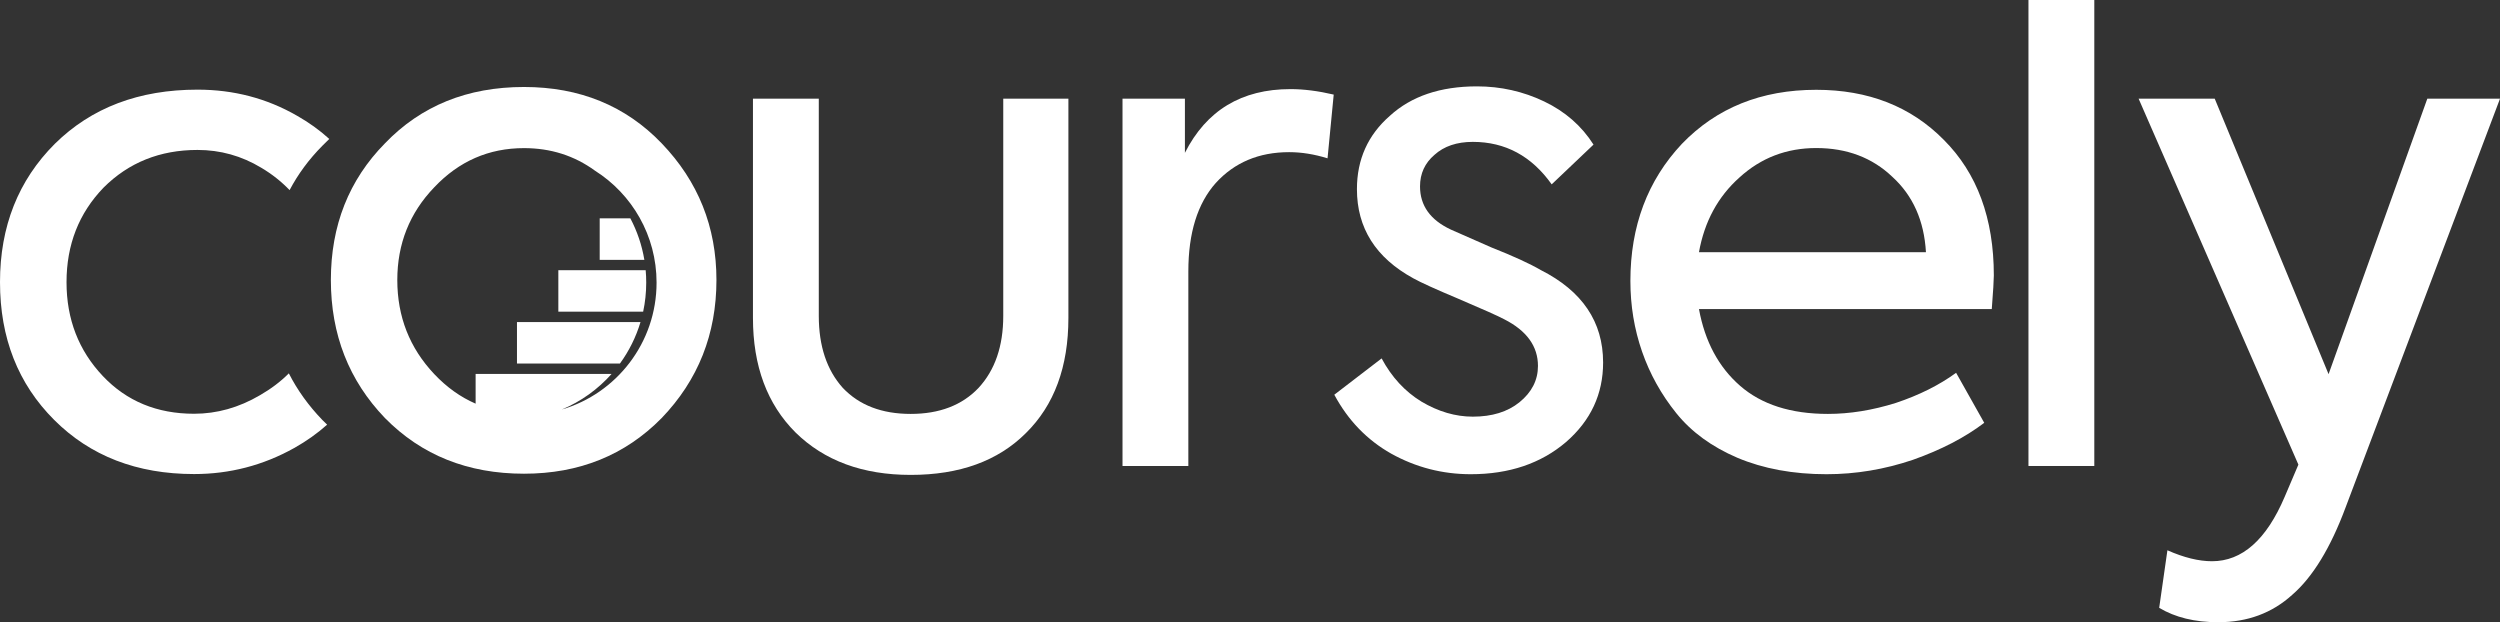 <svg width="225" height="56" viewBox="0 0 225 56" fill="none" xmlns="http://www.w3.org/2000/svg">
<rect x="0" y="0" width="225" height="56" fill="#333333" stroke="none"/>
<path d="M188.487 0V41.939H182.562V0H188.487Z" fill="white"/>
<path d="M132.369 42.679C129.818 42.679 127.431 42.062 125.21 40.829C123.029 39.596 121.322 37.828 120.087 35.525L124.346 32.257C125.251 33.942 126.444 35.237 127.926 36.142C129.448 37.047 130.99 37.499 132.554 37.499C134.282 37.499 135.681 37.067 136.751 36.204C137.862 35.299 138.417 34.21 138.417 32.935C138.417 31.167 137.409 29.769 135.393 28.741C134.858 28.454 133.48 27.837 131.258 26.891C129.201 26.028 127.843 25.411 127.185 25.041C123.811 23.191 122.124 20.519 122.124 17.024C122.124 14.352 123.111 12.152 125.086 10.425C127.02 8.657 129.633 7.773 132.925 7.773C135.064 7.773 137.08 8.226 138.973 9.13C140.865 10.035 142.347 11.33 143.416 13.015L139.652 16.592C137.841 14.043 135.475 12.769 132.554 12.769C131.114 12.769 129.962 13.159 129.098 13.941C128.234 14.681 127.802 15.626 127.802 16.777C127.802 18.504 128.728 19.799 130.579 20.663L134.22 22.266C136.196 23.047 137.677 23.726 138.664 24.301C142.408 26.192 144.28 28.968 144.28 32.627C144.28 35.464 143.169 37.848 140.947 39.781C138.685 41.713 135.825 42.679 132.369 42.679Z" fill="white"/>
<path d="M101.026 41.939H106.951V24.424C106.951 20.971 107.773 18.319 109.419 16.469C111.106 14.619 113.307 13.694 116.023 13.694C117.134 13.694 118.286 13.879 119.479 14.249L120.034 8.513C118.635 8.185 117.339 8.02 116.146 8.02C111.744 8.02 108.576 9.932 106.642 13.755V8.883H101.026V41.939Z" fill="white"/>
<path d="M71.592 38.917C74.184 41.466 77.641 42.741 81.961 42.741C86.363 42.741 89.819 41.487 92.329 38.979C94.88 36.471 96.156 33.017 96.156 28.618V8.883H90.293V28.433C90.293 31.147 89.552 33.305 88.071 34.909C86.59 36.471 84.553 37.252 81.961 37.252C79.369 37.252 77.332 36.471 75.851 34.909C74.411 33.305 73.691 31.147 73.691 28.433V8.883H67.766V28.618C67.766 32.935 69.042 36.368 71.592 38.917Z" fill="white"/>
<path fill-rule="evenodd" clip-rule="evenodd" d="M179.26 27.816C179.383 26.213 179.445 25.206 179.445 24.795C179.445 19.655 177.943 15.585 174.94 12.584C171.977 9.582 168.151 8.082 163.46 8.082C158.523 8.082 154.491 9.706 151.364 12.954C148.278 16.243 146.735 20.354 146.735 25.288C146.735 27.508 147.085 29.625 147.784 31.64C148.484 33.655 149.512 35.505 150.87 37.19C152.228 38.876 154.059 40.212 156.363 41.199C158.708 42.186 161.383 42.679 164.386 42.679C167.019 42.679 169.611 42.247 172.162 41.384C174.714 40.48 176.853 39.369 178.581 38.054L176.05 33.552C174.528 34.662 172.718 35.566 170.62 36.265C168.521 36.923 166.485 37.252 164.509 37.252C161.177 37.252 158.544 36.409 156.61 34.724C154.676 33.038 153.442 30.735 152.907 27.816H179.26ZM173.335 22.698H152.907C153.401 19.943 154.614 17.702 156.548 15.976C158.482 14.208 160.786 13.324 163.46 13.324C166.217 13.324 168.501 14.187 170.311 15.914C172.162 17.6 173.171 19.861 173.335 22.698Z" fill="white"/>
<path d="M218.458 8.883L209.571 33.675L199.326 8.883H192.475L206.855 41.816L205.621 44.714C203.975 48.579 201.795 50.511 199.079 50.511C197.886 50.511 196.548 50.182 195.067 49.525L194.327 54.705C195.767 55.568 197.536 56 199.635 56C202.268 56 204.489 55.178 206.3 53.533C208.151 51.93 209.756 49.298 211.114 45.639L225 8.883H218.458Z" fill="white"/>
<path d="M17.466 42.665C12.323 42.665 8.126 41.041 4.876 37.793C1.625 34.545 0 30.413 0 25.397C0 20.381 1.646 16.229 4.937 12.94C8.229 9.692 12.508 8.068 17.774 8.068C21.025 8.068 24.008 8.849 26.723 10.411C27.809 11.026 28.779 11.725 29.635 12.505C29.422 12.705 29.213 12.912 29.007 13.125C27.803 14.343 26.822 15.671 26.064 17.11C25.31 16.327 24.46 15.657 23.514 15.098C21.745 14.029 19.832 13.495 17.774 13.495C14.4 13.495 11.582 14.626 9.319 16.887C7.097 19.189 5.987 22.026 5.987 25.397C5.987 28.727 7.077 31.544 9.257 33.846C11.397 36.107 14.133 37.238 17.466 37.238C19.523 37.238 21.498 36.683 23.391 35.573C24.391 34.998 25.26 34.341 25.996 33.602C26.763 35.109 27.767 36.507 29.007 37.793C29.151 37.938 29.296 38.08 29.442 38.219C28.561 39.007 27.572 39.708 26.476 40.322C23.679 41.884 20.675 42.665 17.466 42.665Z" fill="white"/>
<path d="M57.992 23.386C57.772 22.058 57.34 20.801 56.733 19.652H53.973V23.386H57.992Z" fill="white"/>
<path d="M55.794 32.719C56.608 31.602 57.239 30.343 57.645 28.986H46.528V32.719H55.794Z" fill="white"/>
<path d="M57.884 28.052C58.065 27.208 58.16 26.332 58.16 25.433C58.16 25.058 58.144 24.686 58.111 24.319H50.251V28.052H57.884Z" fill="white"/>
<path fill-rule="evenodd" clip-rule="evenodd" d="M47.16 42.634C42.105 42.634 37.935 40.965 34.648 37.626C31.401 34.247 29.778 30.105 29.778 25.201C29.778 20.296 31.401 16.195 34.648 12.898C37.894 9.519 42.064 7.829 47.16 7.829C52.173 7.829 56.303 9.519 59.549 12.898C62.836 16.319 64.48 20.42 64.48 25.201C64.48 30.064 62.836 34.206 59.549 37.626C56.262 40.965 52.132 42.634 47.16 42.634ZM53.548 15.361C51.691 14.008 49.561 13.331 47.16 13.331C43.996 13.331 41.304 14.506 39.085 16.855C36.866 19.163 35.757 21.945 35.757 25.201C35.757 28.498 36.866 31.321 39.085 33.67C40.205 34.855 41.446 35.742 42.806 36.329V33.652H55.044C53.819 35.032 52.29 36.136 50.563 36.856C55.491 35.41 59.091 30.844 59.091 25.433C59.091 21.192 56.878 17.468 53.548 15.361Z" fill="white"/>
</svg>

